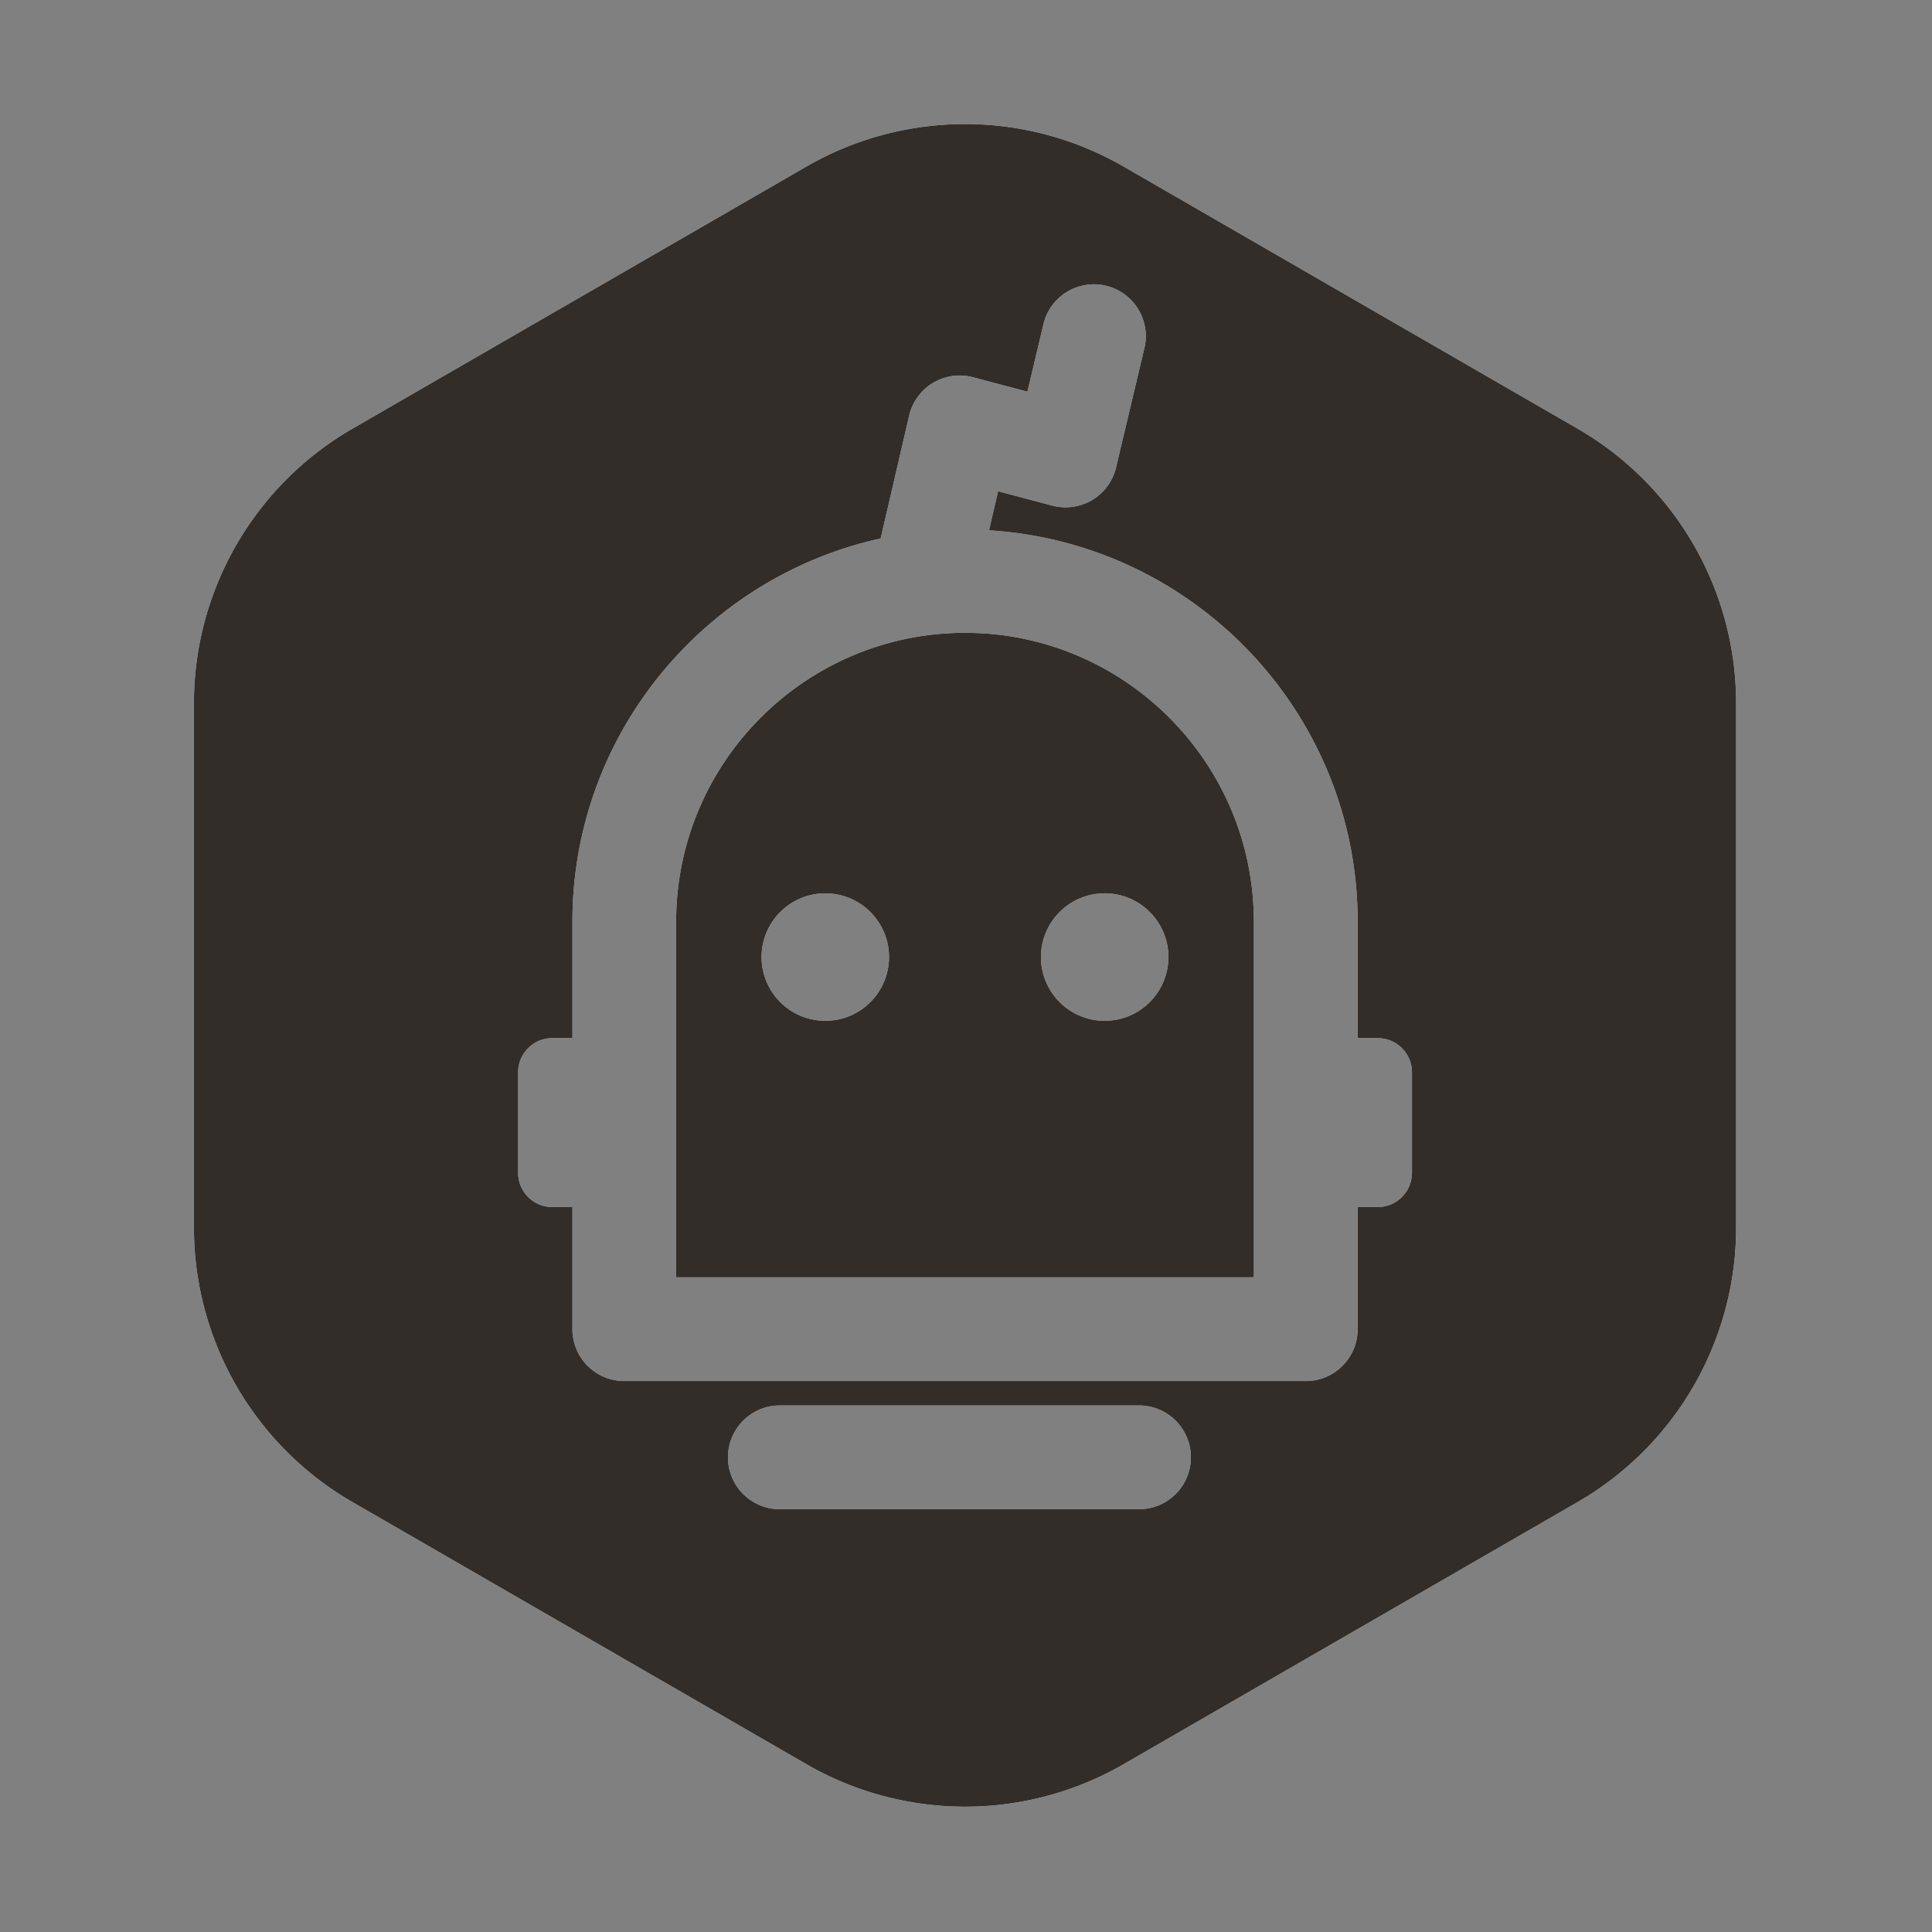 <?xml version="1.0" standalone="no"?><!DOCTYPE svg PUBLIC "-//W3C//DTD SVG 1.1//EN" "http://www.w3.org/Graphics/SVG/1.1/DTD/svg11.dtd"><svg t="1705825255726" class="icon" viewBox="0 0 1024 1024" version="1.1" xmlns="http://www.w3.org/2000/svg" p-id="4353" xmlns:xlink="http://www.w3.org/1999/xlink" width="200" height="200"><rect x="0" y="0" width="1024" height="1024" fill="#808080" stroke="none"/><path d="M836.1 227.17L595.54 88.28c-52.02-30.03-116.1-30.03-168.12 0l-240.56 138.9c-52.02 30.02-84.07 85.52-84.07 145.59v277.8c0 60.06 32.05 115.56 84.07 145.59l240.56 138.9c52.02 30.03 116.1 30.03 168.12 0l240.57-138.9c52.02-30.03 84.06-85.52 84.07-145.59v-277.8c-0.01-60.07-32.06-115.57-84.08-145.6M603.71 799.92H413.34c-15.19 0-27.5-12.31-27.5-27.5s12.31-27.5 27.5-27.5h190.37c9.82 0 18.9 5.24 23.81 13.75a27.512 27.512 0 0 1 0 27.5 27.47 27.47 0 0 1-23.81 13.75m144.66-178.28c-0.01 10.01-8.14 18.13-18.15 18.13h-10.63v64.73c0 7.29-2.9 14.28-8.05 19.44a27.482 27.482 0 0 1-19.44 8.05H330.88a27.482 27.482 0 0 1-27.49-27.49v-64.73h-10.65c-10.01-0.01-18.12-8.12-18.13-18.13v-53.27c0-10.02 8.11-18.14 18.13-18.15h10.65v-61.68c0-99.4 70.08-182.6 163.37-203.15l15.11-65.09c1.68-7.25 6.23-13.5 12.61-17.34a27.494 27.494 0 0 1 21.22-3.01l28.85 7.65 8.64-36.35c3.78-14.46 18.41-23.26 32.96-19.81 14.54 3.45 23.67 17.89 20.54 32.51l-15.16 63.81a27.303 27.303 0 0 1-12.61 17.23c-6.37 3.8-14 4.88-21.17 3.01l-28.73-7.63-4.82 20.72c108.82 6.64 195.4 96.99 195.4 207.46v61.68h10.63c10.02 0 18.15 8.13 18.15 18.15v53.26z m0 0" fill="#FFFFFF" p-id="4354"></path><path d="M511.47 335.4c-84.44 0-153.11 68.69-153.11 153.11V677h306.21V488.51c0-84.42-68.69-153.11-153.1-153.11m-74.03 205.65c-18.66 0.01-33.8-15.11-33.8-33.77-0.01-18.66 15.11-33.79 33.77-33.8 18.66-0.01 33.8 15.11 33.8 33.77 0.01 18.65-15.11 33.79-33.77 33.8m148.06 0c-18.66 0-33.78-15.13-33.78-33.79 0-18.66 15.13-33.79 33.78-33.79 18.66 0 33.79 15.13 33.79 33.79 0 18.66-15.13 33.79-33.79 33.79" fill="#FFFFFF" p-id="4355"></path><path d="M836.1 227.17L595.54 88.28c-52.02-30.03-116.1-30.03-168.12 0l-240.56 138.9c-52.02 30.02-84.07 85.52-84.07 145.59v277.8c0 60.06 32.05 115.56 84.07 145.59l240.56 138.9c52.02 30.03 116.1 30.03 168.12 0l240.57-138.9c52.02-30.03 84.06-85.52 84.07-145.59v-277.8c-0.01-60.07-32.06-115.57-84.08-145.6M603.71 799.92H413.34c-15.19 0-27.5-12.31-27.5-27.5s12.31-27.5 27.5-27.5h190.37c9.82 0 18.9 5.24 23.81 13.75a27.512 27.512 0 0 1 0 27.5 27.47 27.47 0 0 1-23.81 13.75m144.66-178.28c-0.01 10.01-8.14 18.13-18.15 18.13h-10.63v64.73c0 7.29-2.9 14.28-8.05 19.44a27.482 27.482 0 0 1-19.44 8.05H330.88a27.482 27.482 0 0 1-27.49-27.49v-64.73h-10.65c-10.01-0.01-18.12-8.12-18.13-18.13v-53.27c0-10.02 8.11-18.14 18.13-18.15h10.65v-61.68c0-99.4 70.08-182.6 163.37-203.15l15.11-65.09c1.68-7.25 6.23-13.5 12.61-17.34a27.494 27.494 0 0 1 21.22-3.01l28.85 7.65 8.64-36.35c3.78-14.46 18.41-23.26 32.96-19.81 14.54 3.45 23.67 17.89 20.54 32.51l-15.16 63.81a27.303 27.303 0 0 1-12.61 17.23c-6.37 3.8-14 4.88-21.17 3.01l-28.73-7.63-4.82 20.72c108.82 6.64 195.4 96.99 195.4 207.46v61.68h10.63c10.02 0 18.15 8.13 18.15 18.15v53.26z m0 0" fill="#322D28" p-id="4356"></path><path d="M511.47 335.4c-84.44 0-153.11 68.69-153.11 153.11V677h306.21V488.51c0-84.42-68.69-153.11-153.1-153.11m-74.03 205.65c-18.66 0.01-33.8-15.11-33.8-33.77-0.01-18.66 15.11-33.79 33.77-33.8 18.66-0.01 33.8 15.11 33.8 33.77 0.01 18.65-15.11 33.79-33.77 33.8m148.06 0c-18.66 0-33.78-15.13-33.78-33.79 0-18.66 15.13-33.79 33.78-33.79 18.66 0 33.79 15.13 33.79 33.79 0 18.66-15.13 33.79-33.79 33.79" fill="#322D28" p-id="4357"></path></svg>